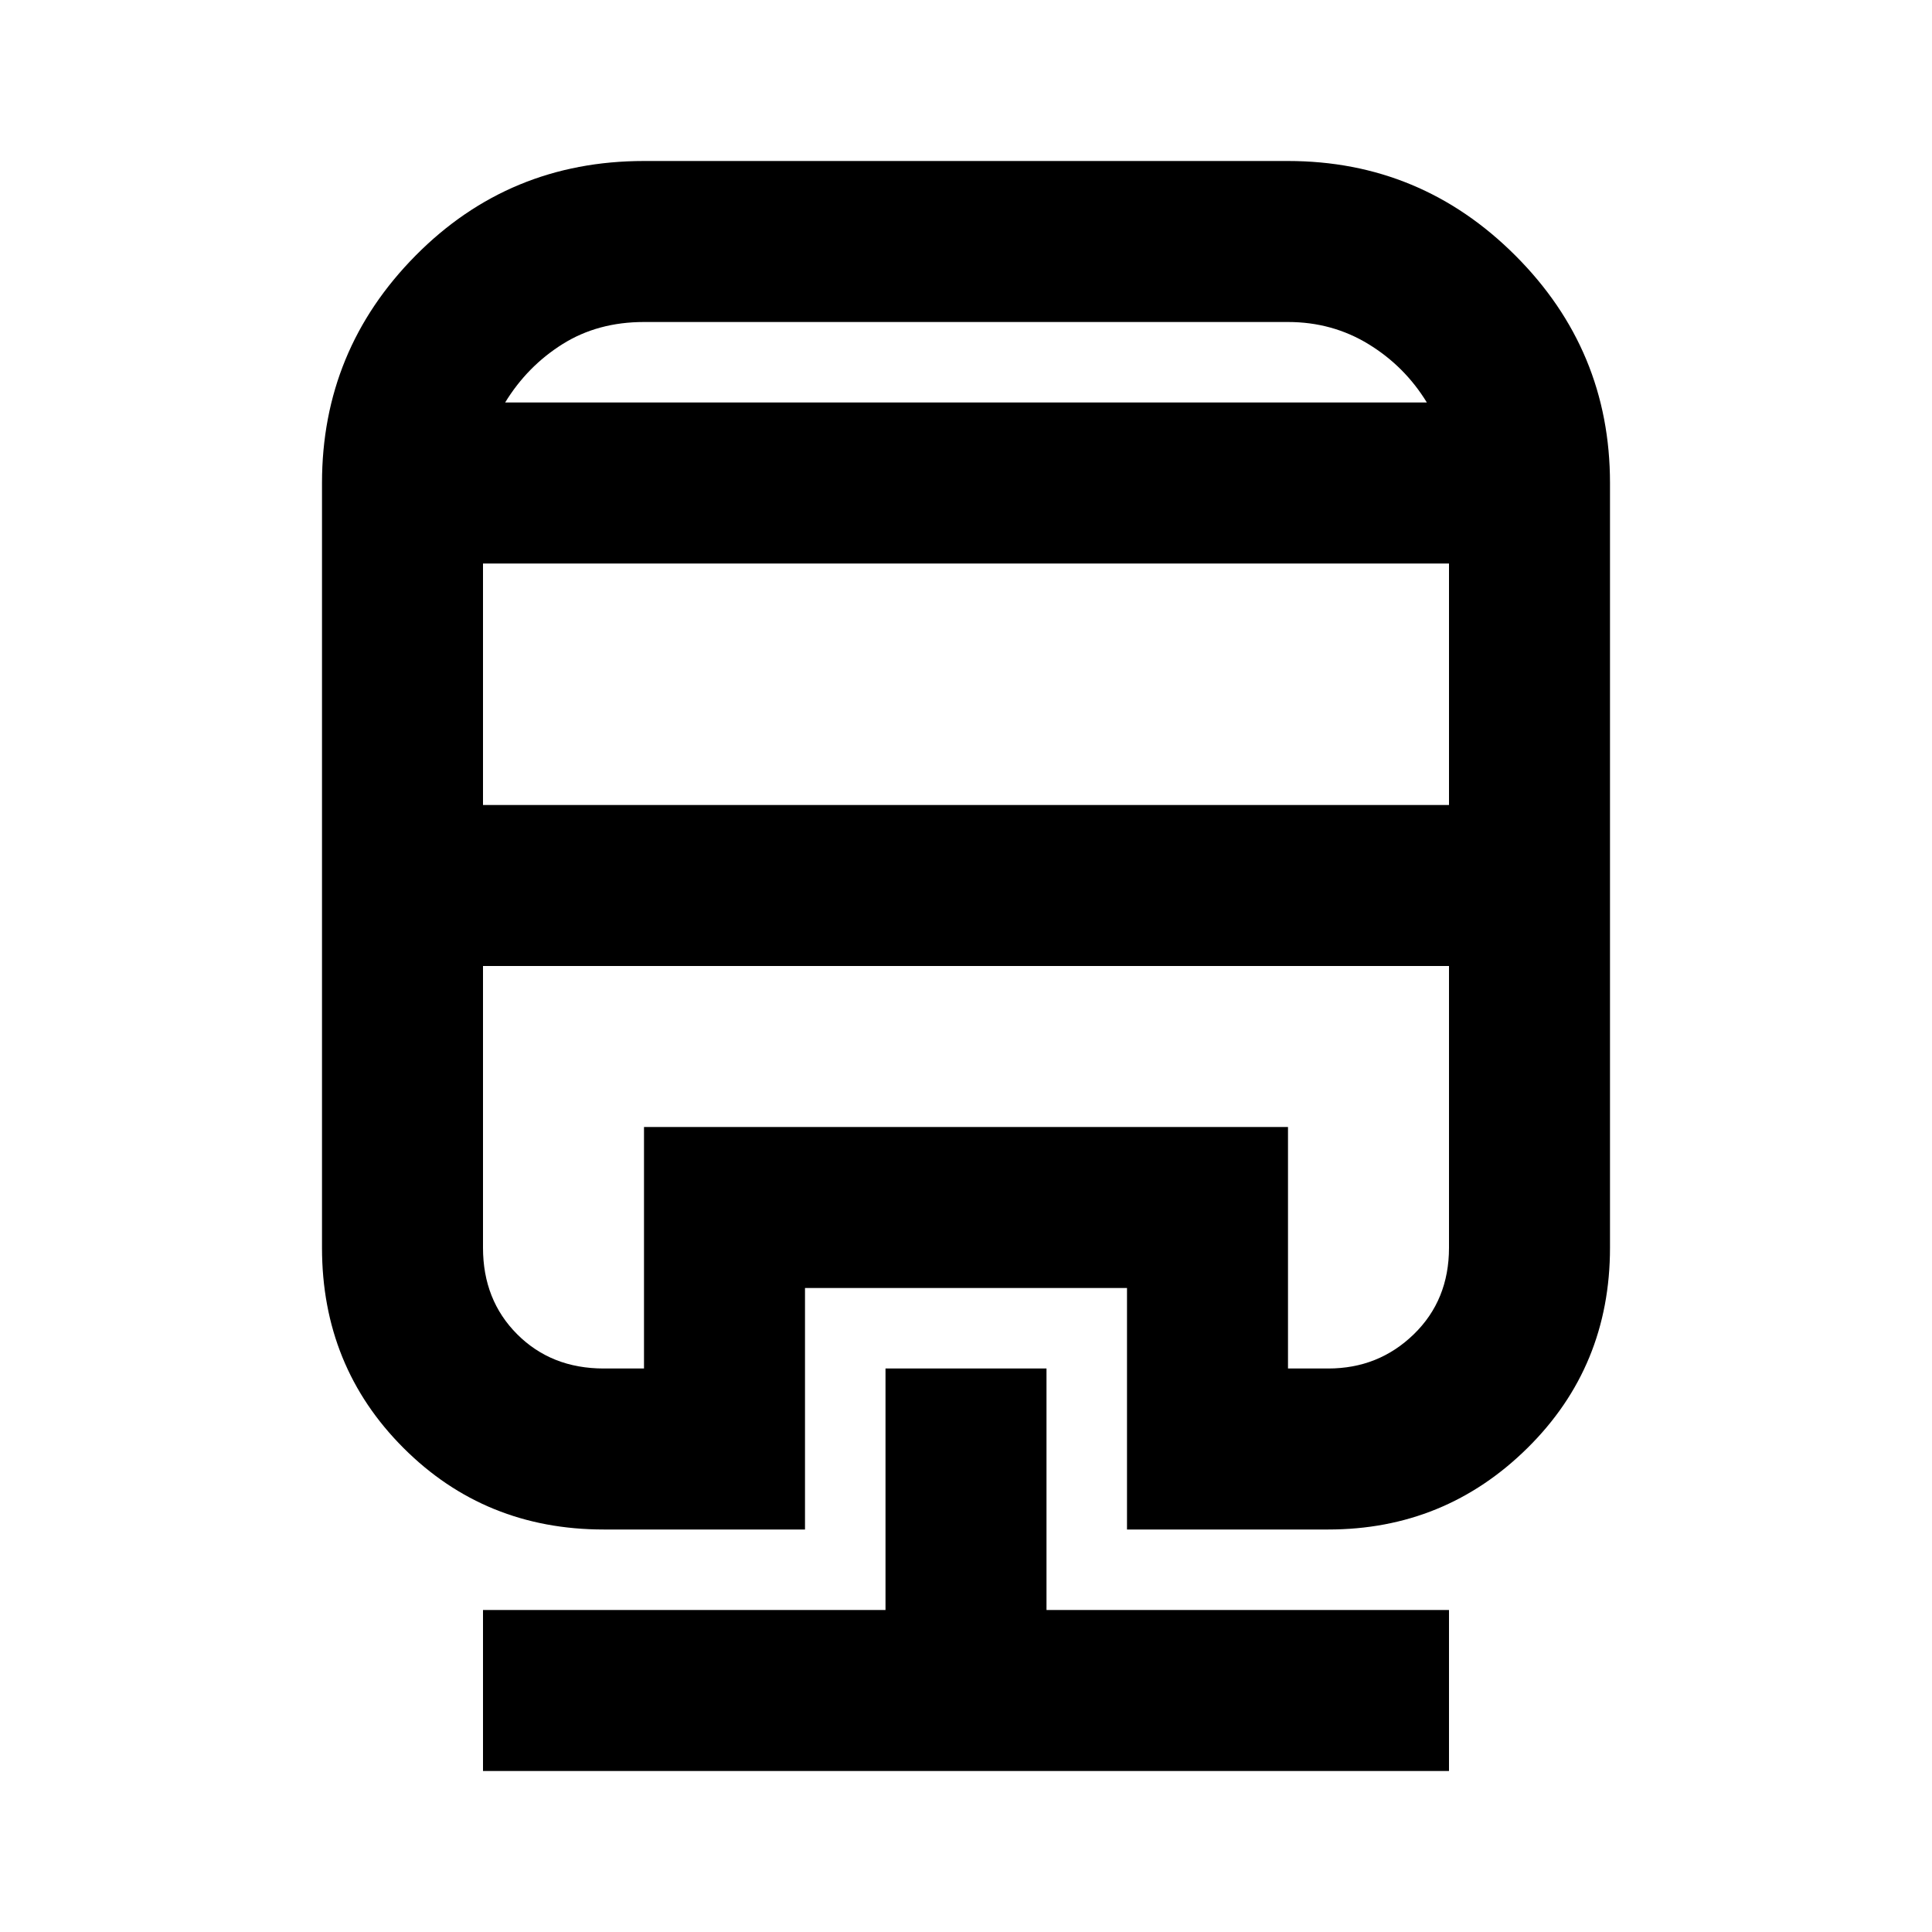 <svg xmlns="http://www.w3.org/2000/svg" viewBox="0 -960 960 960"><path d="M440-280h80v120h200v80H240v-80h200v-120ZM320-880h320q66 0 113 47t47 113v380q0 59-41 99.5T660-200H560v-120H400v120H300q-59 0-99.5-40.5T160-340v-380q0-66 46.5-113T320-880Zm-80 400v140q0 26 17 43t43 17h20v-120h320v120h20q25 0 42.5-17t17.5-43v-140H240Zm0-200v120h480v-120H240Zm80-120q-23 0-40.5 11T251-760h458q-11-18-29-29t-40-11H320Zm-80 320h480-480Zm80-280h389-458 69Z"/></svg>